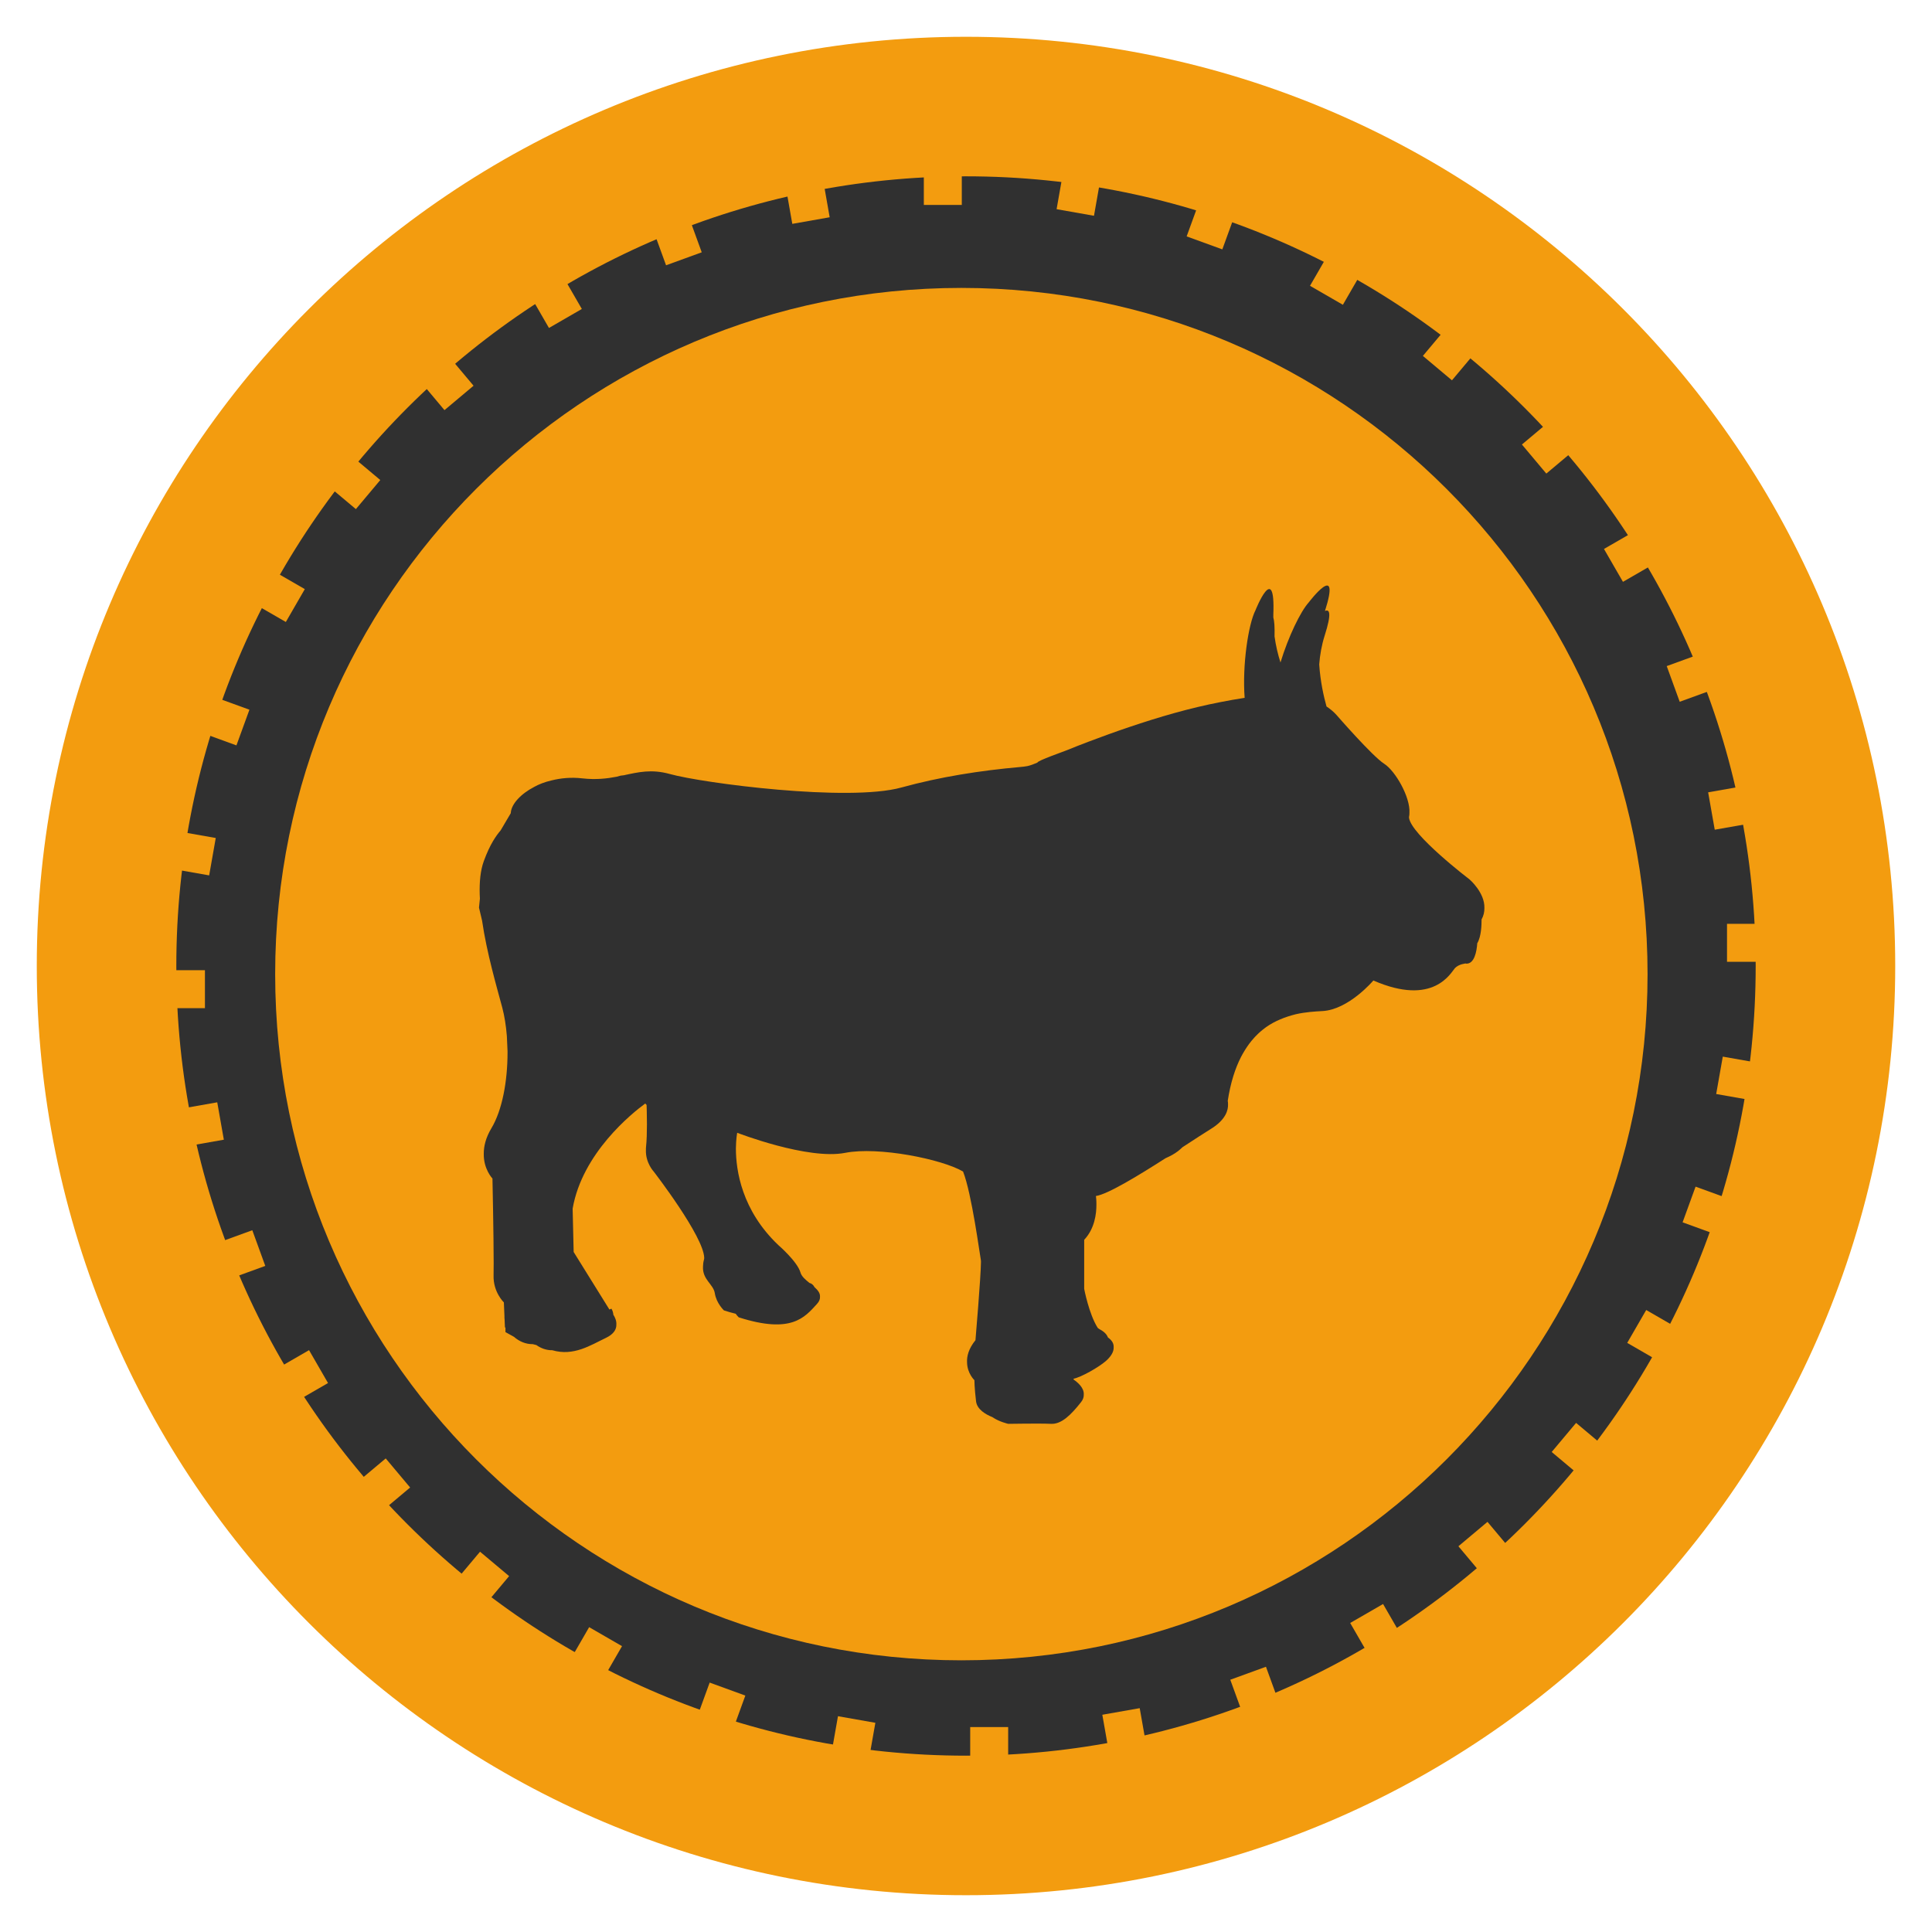 <svg width="256" height="256" viewBox="0 0 256 256" fill="none" xmlns="http://www.w3.org/2000/svg">
<path d="M128.128 13.441C150.753 13.593 172.826 20.441 191.564 33.12C210.302 45.8 224.866 63.745 233.419 84.691C241.972 105.637 244.131 128.647 239.624 150.819C235.118 172.991 224.147 193.332 208.095 209.277C192.043 225.221 171.63 236.056 149.428 240.415C127.227 244.773 104.233 242.46 83.344 233.767C62.456 225.074 44.609 210.391 32.055 191.568C19.5 172.746 12.801 150.627 12.8 128.002C12.903 97.517 25.111 68.321 46.739 46.837C68.367 25.353 97.644 13.34 128.128 13.441Z" fill="#303030"/>
<path d="M128 241.881C190.895 241.881 241.882 190.895 241.882 128C241.882 65.105 190.895 14.118 128 14.118C65.105 14.118 14.118 65.105 14.118 128C14.118 190.895 65.105 241.881 128 241.881Z" stroke="#F39C0F" stroke-width="18.49" stroke-miterlimit="10"/>
<path d="M122.413 27.155H127.443V10.675H122.413V27.155Z" fill="#F39C0F"/>
<path d="M104.983 29.663L109.937 28.789L107.076 12.559L102.122 13.433L104.983 29.663Z" fill="#F39C0F"/>
<path d="M88.256 35.151L92.983 33.431L87.346 17.945L82.619 19.665L88.256 35.151Z" fill="#F39C0F"/>
<path d="M72.74 43.457L77.097 40.941L68.857 26.669L64.5 29.184L72.74 43.457Z" fill="#F39C0F"/>
<path d="M58.895 54.345L62.749 51.111L52.156 38.487L48.302 41.72L58.895 54.345Z" fill="#F39C0F"/>
<path d="M47.156 67.461L50.39 63.607L37.765 53.014L34.532 56.868L47.156 67.461Z" fill="#F39C0F"/>
<path d="M37.875 82.417L40.39 78.061L26.118 69.82L23.603 74.177L37.875 82.417Z" fill="#F39C0F"/>
<path d="M31.329 98.767L33.05 94.04L17.564 88.403L15.843 93.131L31.329 98.767Z" fill="#F39C0F"/>
<path d="M27.716 115.993L28.589 111.039L12.36 108.177L11.486 113.131L27.716 115.993Z" fill="#F39C0F"/>
<path d="M27.155 133.587V128.557H10.675V133.587H27.155Z" fill="#F39C0F"/>
<path d="M29.66 151.016L28.786 146.062L12.557 148.924L13.43 153.878L29.66 151.016Z" fill="#F39C0F"/>
<path d="M35.151 167.739L33.431 163.012L17.945 168.648L19.665 173.375L35.151 167.739Z" fill="#F39C0F"/>
<path d="M43.465 183.26L40.95 178.903L26.678 187.143L29.193 191.5L43.465 183.26Z" fill="#F39C0F"/>
<path d="M54.344 197.102L51.11 193.248L38.486 203.841L41.719 207.695L54.344 197.102Z" fill="#F39C0F"/>
<path d="M67.461 208.843L63.607 205.609L53.014 218.234L56.867 221.467L67.461 208.843Z" fill="#F39C0F"/>
<path d="M82.421 218.124L78.065 215.608L69.825 229.88L74.181 232.396L82.421 218.124Z" fill="#F39C0F"/>
<path d="M98.761 224.673L94.034 222.952L88.397 238.438L93.124 240.159L98.761 224.673Z" fill="#F39C0F"/>
<path d="M115.99 228.28L111.036 227.406L108.174 243.636L113.128 244.509L115.99 228.28Z" fill="#F39C0F"/>
<path d="M133.587 228.845H128.557V245.325H133.587V228.845Z" fill="#F39C0F"/>
<path d="M151.018 226.34L146.064 227.214L148.926 243.443L153.88 242.57L151.018 226.34Z" fill="#F39C0F"/>
<path d="M167.746 220.854L163.019 222.574L168.655 238.06L173.382 236.34L167.746 220.854Z" fill="#F39C0F"/>
<path d="M183.263 212.539L178.907 215.054L187.147 229.326L191.503 226.811L183.263 212.539Z" fill="#F39C0F"/>
<path d="M197.099 201.654L193.246 204.888L203.839 217.512L207.692 214.279L197.099 201.654Z" fill="#F39C0F"/>
<path d="M208.84 188.541L205.607 192.395L218.231 202.988L221.465 199.134L208.84 188.541Z" fill="#F39C0F"/>
<path d="M218.131 173.583L215.615 177.939L229.888 186.179L232.403 181.823L218.131 173.583Z" fill="#F39C0F"/>
<path d="M224.673 157.237L222.953 161.964L238.439 167.6L240.159 162.873L224.673 157.237Z" fill="#F39C0F"/>
<path d="M228.278 140.008L227.404 144.962L243.634 147.824L244.507 142.87L228.278 140.008Z" fill="#F39C0F"/>
<path d="M228.838 122.413V127.443H245.318V122.413H228.838Z" fill="#F39C0F"/>
<path d="M226.338 104.987L227.212 109.941L243.442 107.08L242.568 102.126L226.338 104.987Z" fill="#F39C0F"/>
<path d="M220.85 88.261L222.57 92.988L238.056 87.352L236.336 82.625L220.85 88.261Z" fill="#F39C0F"/>
<path d="M212.535 72.74L215.05 77.097L229.322 68.857L226.807 64.5L212.535 72.74Z" fill="#F39C0F"/>
<path d="M201.662 58.899L204.896 62.753L217.52 52.16L214.286 48.306L201.662 58.899Z" fill="#F39C0F"/>
<path d="M188.539 47.16L192.392 50.394L202.985 37.769L199.132 34.536L188.539 47.16Z" fill="#F39C0F"/>
<path d="M173.583 37.87L177.939 40.386L186.179 26.114L181.823 23.598L173.583 37.87Z" fill="#F39C0F"/>
<path d="M157.237 31.323L161.964 33.043L167.6 17.557L162.873 15.836L157.237 31.323Z" fill="#F39C0F"/>
<path d="M140.005 27.718L144.959 28.592L147.821 12.362L142.867 11.489L140.005 27.718Z" fill="#F39C0F"/>
<path d="M127.386 38.15C77.171 38.15 36.461 78.854 36.461 129.075C36.461 179.296 77.165 220 127.386 220C177.606 220 218.31 179.296 218.31 129.075C218.31 78.854 177.6 38.15 127.386 38.15ZM194.246 127.661C194.246 127.661 193.293 127.731 192.781 128.288C192.269 128.845 189.984 133.414 181.978 129.92C181.978 129.92 178.72 133.786 175.226 133.971C174.272 134.022 173.024 134.093 171.686 134.394C170.291 134.746 168.941 135.27 167.77 136.096C167.699 136.147 167.635 136.198 167.565 136.25C167.475 136.314 167.386 136.384 167.302 136.454C167.213 136.525 167.123 136.602 167.034 136.678C166.963 136.742 166.886 136.806 166.816 136.87C166.746 136.941 166.669 137.011 166.598 137.082C166.502 137.178 166.406 137.267 166.317 137.363C166.278 137.408 166.234 137.453 166.195 137.498C166.067 137.638 165.946 137.779 165.824 137.926C165.824 137.926 165.818 137.939 165.811 137.939C165.402 138.445 165.043 138.982 164.717 139.552C164.691 139.59 164.672 139.635 164.646 139.674C164.576 139.795 164.512 139.917 164.448 140.038C163.667 141.562 163.046 143.475 162.682 145.882C162.701 145.958 162.733 146.131 162.72 146.368C162.739 147.014 162.496 148.339 160.429 149.6C159.622 150.093 158.272 150.982 156.685 152.013C156.506 152.179 156.326 152.346 156.134 152.499C155.622 152.902 155.046 153.203 154.445 153.466C150.81 155.795 146.765 158.253 145.216 158.477C145.242 158.675 145.286 159.085 145.28 159.616C145.286 160.838 145.05 162.803 143.661 164.282V170.778C143.661 170.778 144.282 174.099 145.453 175.949C145.542 176.026 145.638 176.096 145.734 176.147C146.342 176.474 146.669 176.838 146.803 177.216C147.379 177.619 147.59 178.067 147.565 178.509C147.61 179.162 147.123 179.827 146.522 180.352C145.581 181.165 143.302 182.477 142.234 182.694C142.253 182.739 142.272 182.778 142.291 182.822C142.81 183.181 143.667 183.904 143.603 184.794C143.616 185.107 143.52 185.446 143.238 185.798C141.914 187.475 140.653 188.736 139.258 188.666C137.862 188.595 133.6 188.666 133.6 188.666C133.6 188.666 132.416 188.41 131.494 187.776C130.605 187.418 129.459 186.758 129.331 185.677C129.114 183.885 129.114 182.88 129.114 182.88C129.114 182.88 128.166 181.984 128.141 180.544C128.09 179.725 128.339 178.714 129.254 177.581C129.254 177.581 129.971 169.139 129.984 167.2C129.984 167.091 129.978 167.014 129.971 166.976C129.843 166.394 128.768 158.157 127.61 155.232C124.794 153.581 116.371 151.898 112.006 152.755C107.046 153.734 97.683 150.099 97.683 150.099C97.683 150.099 97.523 150.893 97.51 152.179C97.51 155.091 98.285 160.371 103.13 164.979C103.13 164.979 105.645 167.142 106.067 168.614C106.214 169.133 106.726 169.568 107.258 169.997C107.552 170.061 107.782 170.272 107.923 170.554C108.365 170.944 108.691 171.354 108.653 171.834C108.672 172.128 108.563 172.448 108.23 172.806C106.624 174.554 104.877 176.787 97.888 174.554C97.888 174.554 97.702 174.381 97.485 174.08C96.992 173.958 96.486 173.818 95.93 173.638C95.93 173.638 94.925 172.704 94.714 171.347C94.522 170.15 93.062 169.562 93.152 167.834C93.152 167.558 93.19 167.251 93.28 166.906C93.299 166.835 93.312 166.758 93.312 166.682C93.274 163.846 86.611 155.226 86.611 155.226C86.611 155.226 85.53 154.08 85.587 152.39C85.587 152.243 85.587 152.09 85.606 151.93C85.696 151.136 85.722 149.99 85.722 148.941C85.722 147.584 85.677 146.413 85.677 146.413L85.498 146.221C83.738 147.514 77.152 152.787 75.878 160.147L76.013 165.894L80.749 173.517C80.838 173.478 80.928 173.446 81.018 173.408C81.171 173.658 81.248 173.926 81.274 174.208C81.491 174.547 81.702 175.008 81.67 175.501C81.69 176.102 81.376 176.762 80.269 177.286C78.253 178.24 76.019 179.744 73.178 178.912C72.416 178.925 71.68 178.662 71.072 178.227C70.912 178.195 70.752 178.157 70.592 178.106C69.67 178.125 68.787 177.741 68.109 177.139L66.976 176.512V175.93C66.976 175.93 66.931 175.891 66.906 175.866L66.861 174.842C66.842 174.688 66.835 174.541 66.842 174.387L66.765 172.576C66.765 172.576 65.331 171.213 65.402 168.992C65.402 168.979 65.402 168.966 65.402 168.954C65.402 168.915 65.402 168.883 65.402 168.845C65.414 168.518 65.414 168.013 65.414 167.392C65.414 163.693 65.254 156.16 65.254 156.16C65.254 156.16 64.051 154.918 64.102 152.845C64.102 151.898 64.352 150.771 65.114 149.498C66.579 147.053 67.245 143.2 67.251 139.533C67.251 139.45 67.251 139.373 67.251 139.29L67.162 137.293C67.053 135.923 66.848 134.63 66.554 133.517C65.83 130.803 64.493 126.259 63.878 121.99C63.744 121.414 63.603 120.838 63.469 120.262C63.507 119.866 63.552 119.475 63.59 119.078C63.584 118.893 63.571 118.707 63.565 118.528C63.514 116.851 63.661 115.322 64.109 114.099C64.934 111.846 65.722 110.758 66.342 110.022C66.669 109.466 67.021 108.87 67.405 108.218C67.501 108.051 67.59 107.904 67.674 107.763C67.674 107.725 67.686 107.686 67.686 107.648C67.795 106.528 68.979 105.203 70.797 104.262C71.392 103.93 72.154 103.622 73.101 103.405C74.33 103.098 75.693 102.97 77.146 103.136C78.97 103.341 80.416 103.168 81.722 102.918C81.894 102.874 82.074 102.829 82.234 102.778C82.374 102.758 82.515 102.746 82.656 102.726C84.589 102.31 86.33 101.888 88.755 102.56C93.126 103.776 112.403 106.285 119.424 104.352C124.582 102.931 129.862 102.106 135.181 101.632C135.488 101.606 135.795 101.574 136.096 101.517C136.109 101.517 136.128 101.517 136.141 101.51C136.595 101.408 137.03 101.229 137.459 101.05C137.459 100.787 141.005 99.565 141.402 99.392C142.336 99.002 143.29 98.643 144.237 98.278C146.022 97.6 147.821 96.947 149.632 96.339C153.587 95.002 157.619 93.824 161.722 93.03C162.682 92.845 163.77 92.64 164.922 92.467C164.595 88.16 165.402 82.726 166.362 80.851C166.362 80.851 169.011 74.189 168.723 81.427C168.723 81.562 168.723 81.69 168.723 81.824C168.851 82.266 168.915 83.053 168.883 84.326C169.05 85.536 169.325 86.694 169.67 87.782C170.714 84.358 172.32 81.024 173.427 79.808C173.427 79.808 177.741 74.112 175.565 80.96C176.186 80.678 176.474 81.254 175.526 84.218C175.123 85.485 174.899 86.778 174.803 88.038C174.95 90.285 175.392 92.262 175.77 93.613C176.256 93.933 176.71 94.304 177.107 94.752C177.107 94.752 181.837 100.198 183.411 101.203C184.89 102.144 186.88 105.613 186.758 107.699C186.758 107.885 186.746 108.064 186.707 108.23C186.701 108.262 186.707 108.301 186.701 108.333C186.912 110.573 194.733 116.538 194.733 116.538C194.733 116.538 196.755 118.272 196.691 120.32C196.698 120.813 196.595 121.325 196.314 121.837C196.314 121.875 196.314 121.92 196.314 121.971C196.314 122.432 196.294 124.09 195.744 124.986C195.667 126.093 195.36 127.776 194.234 127.686L194.246 127.661Z" fill="#F39C0F"/>
</svg>
